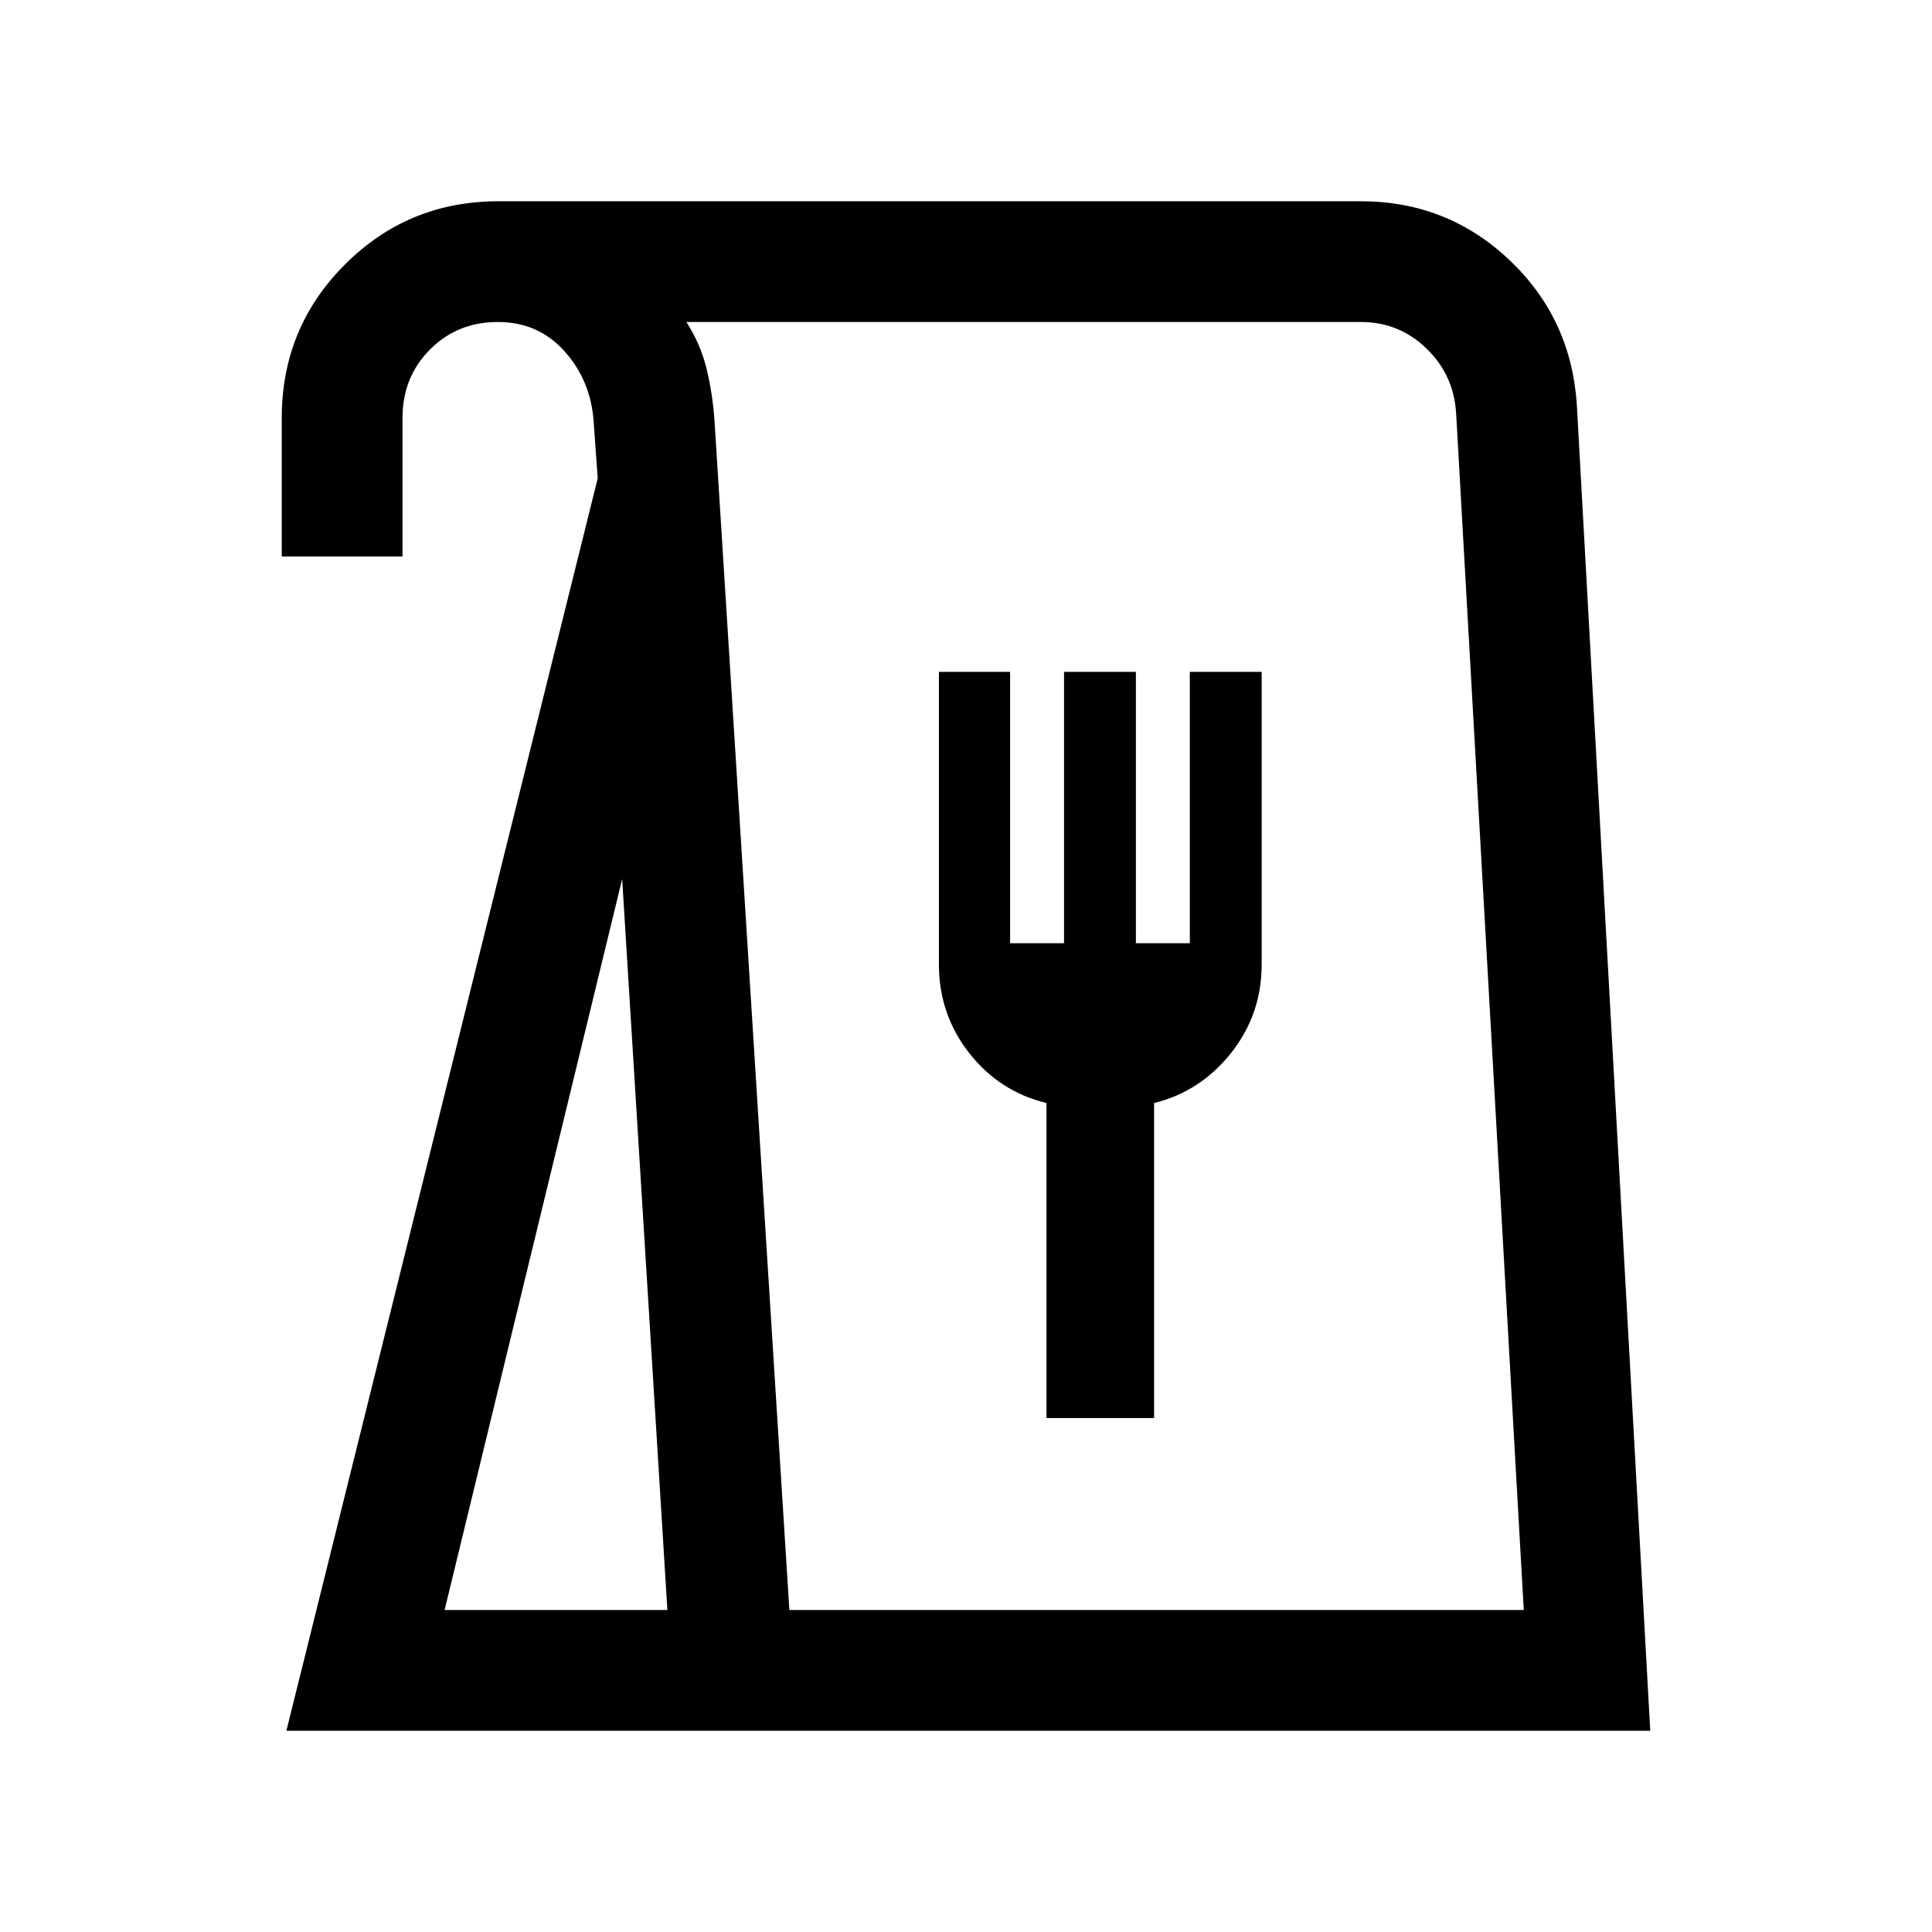 <svg xmlns="http://www.w3.org/2000/svg" height="24" viewBox="0 -960 960 960" width="24"><path d="M142.31-100 297-722.31l-2-28q-1.38-20.46-14.42-35.07Q267.54-800 247.38-800q-20.15 0-33.76 13.71Q200-772.58 200-752.31v68.85h-60v-68.85q0-44.87 31.41-76.28Q202.82-860 247.69-860h428.54q42.92 0 73.77 29.18 30.85 29.18 33.54 72.28L820-100H142.31Zm78.61-60h110.7l-22.47-363.24L220.92-160Zm171.31 0h364.92l-33.61-594.69q-1.18-19.08-14.79-32.19Q695.15-800 676.23-800H341.08q7.07 11.15 10 23.15 2.92 12 3.92 25.31L392.23-160ZM520-255.39h53.46v-156.53q22.92-5.62 38.19-24.79 15.27-19.16 15.27-44.13v-145.31h-35.71v134.84h-26.79v-134.84h-35.71v134.84h-26.79v-134.84h-35.38v145.31q0 24.97 15.08 44.13 15.07 19.17 38.38 24.79v156.53ZM392.23-160h364.92-364.92Z"/></svg>